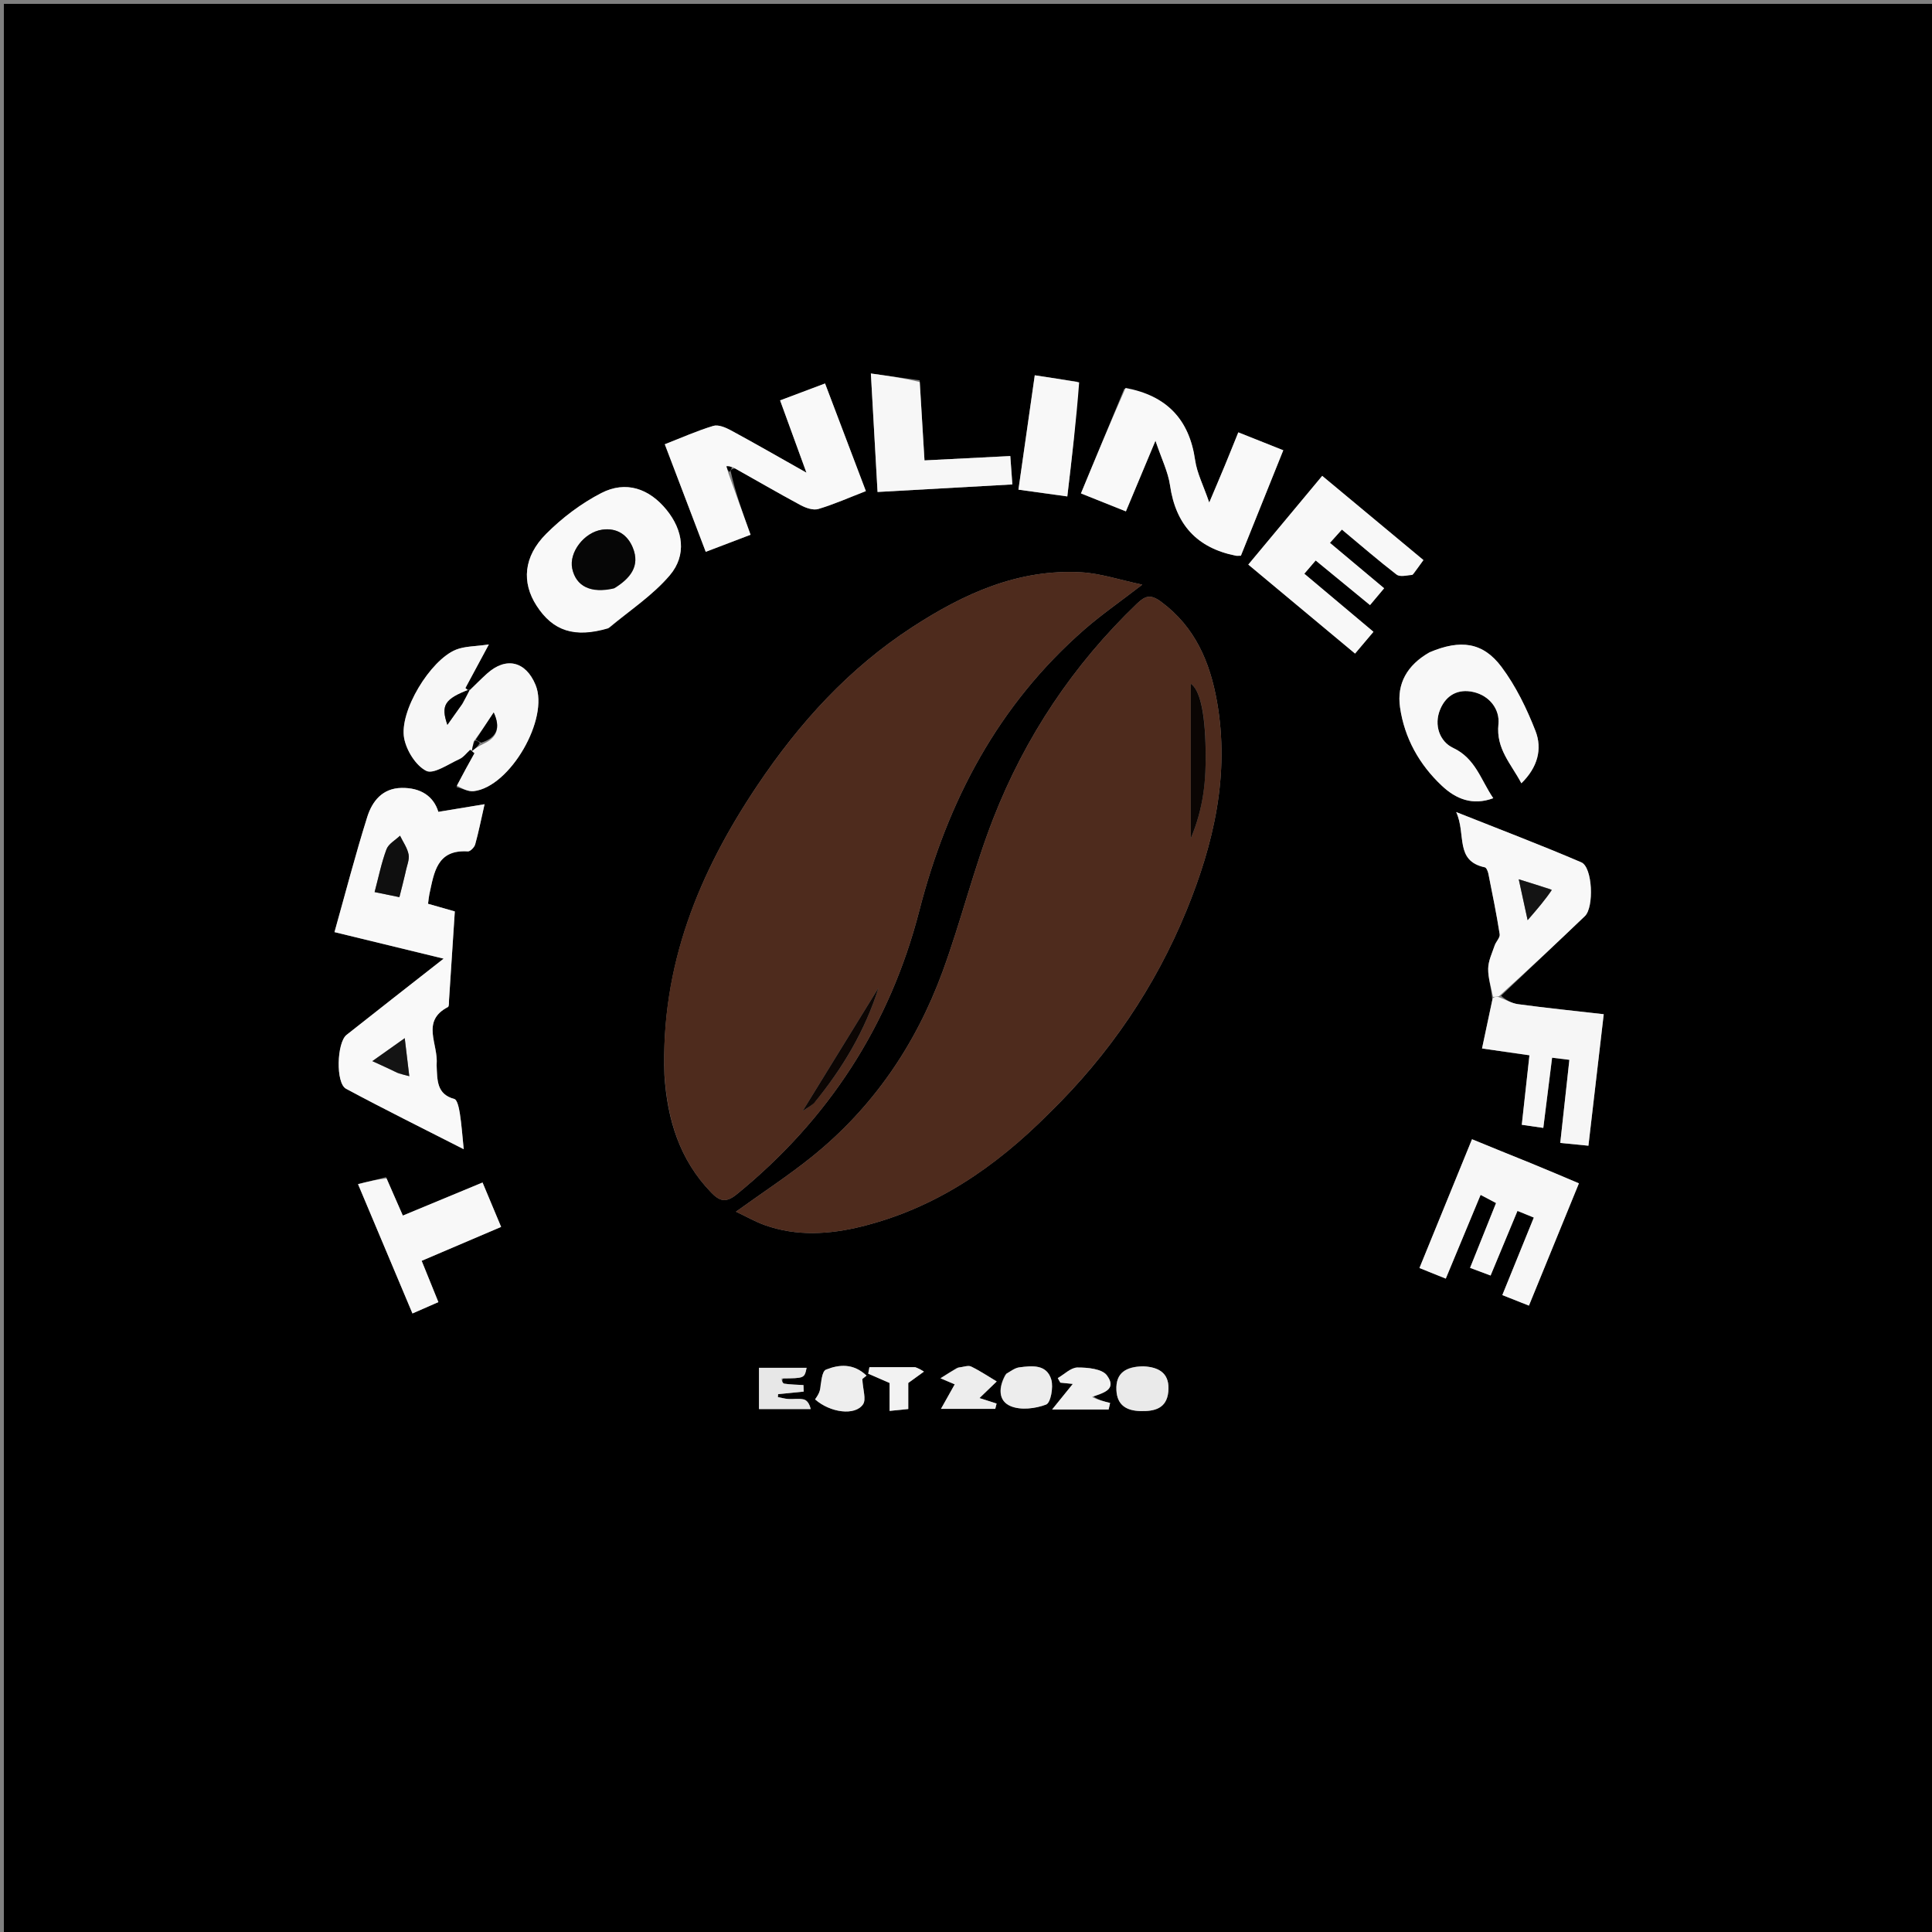 <svg version="1.1" id="Layer_1" xmlns="http://www.w3.org/2000/svg" xmlns:xlink="http://www.w3.org/1999/xlink" x="0px" y="0px"
	 width="100%" viewBox="0 0 500 500" enable-background="new 0 0 500 500" xml:space="preserve">
<rect x="0" y="0" width="500" height="500" fill="#808080" stroke="none"/>
<path fill="#000000" opacity="1" stroke="none" 
	d="
M329,501 
	C219.333,501 110.167,501 1,501 
	C1,334.333 1,167.667 1,1 
	C167.667,1 334.333,1 501,1 
	C501,167.667 501,334.333 501,501 
	C443.833,501 386.667,501 329,501 
M388.468,257.699 
	C395.703,250.834 402.957,243.988 410.164,237.094 
	C412.577,234.785 412.164,224.428 409.239,223.171 
	C398.979,218.764 388.527,214.804 376.859,210.161 
	C379.512,215.9 376.409,222.794 384.282,224.464 
	C384.692,224.551 385.071,225.511 385.192,226.118 
	C386.233,231.325 387.299,236.53 388.122,241.773 
	C388.26,242.656 387.157,243.682 386.813,244.703 
	C386.147,246.681 385.163,248.697 385.138,250.708 
	C385.109,253.131 385.939,255.566 386.2,258.792 
	C385.334,262.889 384.469,266.986 383.548,271.344 
	C388.175,272.009 392.021,272.561 395.818,273.107 
	C395.125,279.395 394.492,285.138 393.835,291.097 
	C395.865,291.389 397.464,291.619 399.405,291.898 
	C400.179,285.714 400.912,279.861 401.681,273.728 
	C403.428,273.945 404.69,274.101 406.152,274.282 
	C405.355,281.555 404.581,288.608 403.794,295.788 
	C406.433,296.049 408.536,296.256 411.083,296.508 
	C412.413,285.086 413.711,273.942 415.045,262.48 
	C407.33,261.598 400.078,260.858 392.858,259.879 
	C391.13,259.645 389.509,258.617 388.468,257.699 
M190.266,121.211 
	C195.906,124.406 201.506,127.676 207.216,130.74 
	C208.564,131.463 210.47,132.122 211.795,131.725 
	C215.879,130.502 219.807,128.754 224.087,127.097 
	C220.513,117.675 217.066,108.588 213.522,99.243 
	C209.474,100.766 205.793,102.151 201.891,103.619 
	C204.131,109.768 206.259,115.609 208.707,122.329 
	C201.548,118.295 195.405,114.755 189.171,111.383 
	C187.805,110.644 185.909,109.827 184.61,110.219 
	C180.387,111.491 176.328,113.307 172.048,114.976 
	C175.677,124.506 179.122,133.556 182.646,142.81 
	C186.851,141.208 190.485,139.824 194.244,138.392 
	C192.206,132.734 190.355,127.595 189.056,121.801 
	C189.222,121.568 189.388,121.335 190.266,121.211 
M271.562,288.062 
	C287.002,272.997 298.937,255.505 307.089,235.564 
	C314.156,218.277 318.281,200.396 314.956,181.577 
	C313.151,171.361 309.291,162.226 300.482,155.729 
	C297.759,153.721 296.38,154.181 294.229,156.245 
	C277.755,172.052 265.334,190.658 257.067,211.818 
	C252.002,224.783 248.715,238.434 243.913,251.514 
	C236.967,270.432 225.884,286.688 210.078,299.396 
	C204.051,304.242 197.544,308.491 190.457,313.586 
	C193.255,314.905 195.495,316.191 197.888,317.048 
	C206.169,320.012 214.641,319.474 222.934,317.427 
	C241.884,312.75 257.458,302.253 271.562,288.062 
M171.954,278.293 
	C172.694,289.704 175.859,300.126 184.036,308.596 
	C186.225,310.863 187.83,311.394 190.674,309.077 
	C214.425,289.728 230.318,265.232 237.916,235.694 
	C245.237,207.231 258.328,182.426 280.628,162.931 
	C284.972,159.134 289.748,155.833 295.619,151.304 
	C289.701,150.06 284.836,148.401 279.893,148.115 
	C263.554,147.173 249.423,153.638 236.114,162.289 
	C219.688,172.964 206.856,187.082 195.98,203.306 
	C180.916,225.78 170.988,249.746 171.954,278.293 
M112.98,275.249 
	C113.534,270.303 108.821,264.302 115.92,260.62 
	C116.253,260.448 116.169,259.397 116.212,258.751 
	C116.707,251.285 117.19,243.819 117.706,235.876 
	C115.977,235.383 113.346,234.632 110.775,233.898 
	C110.933,232.737 110.977,232.066 111.12,231.418 
	C112.349,225.861 113.009,219.822 121.092,220.338 
	C121.701,220.377 122.767,219.284 122.976,218.537 
	C123.848,215.424 124.474,212.241 125.406,208.132 
	C120.918,208.872 117.326,209.465 113.443,210.106 
	C112.206,206.027 108.835,203.84 103.948,203.911 
	C98.957,203.983 96.32,207.371 95.046,211.42 
	C91.974,221.186 89.407,231.111 86.563,241.231 
	C96.214,243.577 105.1,245.737 114.813,248.099 
	C105.881,255.104 97.762,261.435 89.689,267.825 
	C87.16,269.827 86.842,280.309 89.549,281.765 
	C99.437,287.081 109.509,292.057 120.01,297.414 
	C119.641,293.834 119.458,291.01 119.017,288.226 
	C118.802,286.866 118.364,284.631 117.585,284.419 
	C112.993,283.17 113.169,279.628 112.98,275.249 
M290.972,100.57 
	C287.262,109.537 283.552,118.504 279.749,127.694 
	C283.877,129.343 287.526,130.801 291.383,132.342 
	C293.863,126.415 296.219,120.784 299.032,114.059 
	C300.616,118.775 302.298,122.106 302.804,125.607 
	C304.272,135.781 309.798,141.82 319.829,143.813 
	C320.129,143.872 320.451,143.82 321.141,143.82 
	C324.734,134.881 328.36,125.859 332.111,116.525 
	C328.132,114.941 324.379,113.446 320.475,111.892 
	C319.191,115.06 318.092,117.815 316.958,120.555 
	C315.802,123.348 314.611,126.126 312.952,130.057 
	C311.411,125.565 309.773,122.421 309.3,119.11 
	C307.795,108.56 301.964,102.373 290.972,100.57 
M157.735,162.426 
	C162.998,157.967 168.927,154.076 173.337,148.891 
	C177.802,143.641 176.789,137.221 172.489,131.936 
	C168.001,126.421 161.968,124.333 155.621,127.6 
	C150.412,130.28 145.497,134.002 141.349,138.158 
	C135.445,144.071 134.994,150.757 138.862,156.748 
	C143.097,163.309 148.688,165.17 157.735,162.426 
M118.129,203.683 
	C119.624,204.064 121.174,204.917 122.605,204.751 
	C131.994,203.663 142.197,185.991 138.605,177.265 
	C136.058,171.077 130.92,169.891 125.98,174.381 
	C124.398,175.819 122.897,177.345 121.359,178.83 
	C121.052,178.578 120.745,178.327 120.439,178.075 
	C122.258,174.695 124.076,171.316 126.516,166.783 
	C122.963,167.309 120.291,167.221 118.019,168.132 
	C111.37,170.797 103.25,184.104 104.6,191.092 
	C105.213,194.265 107.62,198.148 110.319,199.5 
	C112.207,200.445 116.021,197.755 118.872,196.463 
	C119.961,195.969 120.765,194.846 121.699,194.009 
	C122.065,194.317 122.43,194.625 122.796,194.933 
	C121.312,197.603 119.828,200.273 118.129,203.683 
M395.758,300.893 
	C390.906,298.908 386.054,296.922 380.955,294.835 
	C376.359,306.096 371.934,316.939 367.353,328.163 
	C369.852,329.169 371.907,329.995 374.167,330.903 
	C377.249,323.493 380.163,316.486 383.179,309.233 
	C384.728,310.054 385.939,310.695 387.175,311.349 
	C384.87,317.097 382.733,322.429 380.452,328.12 
	C382.506,328.888 384.104,329.486 385.764,330.106 
	C388.162,324.342 390.375,319.023 392.721,313.383 
	C394.3,314.026 395.587,314.55 396.949,315.105 
	C394.187,321.905 391.581,328.322 388.799,335.169 
	C391.242,336.136 393.413,336.995 395.685,337.894 
	C400.094,327.107 404.282,316.861 408.622,306.244 
	C404.371,304.441 400.435,302.772 395.758,300.893 
M365.836,148.493 
	C366.659,147.346 367.483,146.199 368.382,144.945 
	C359.539,137.588 351.017,130.498 342.187,123.152 
	C335.773,130.851 329.536,138.34 323.059,146.115 
	C332.403,153.904 341.43,161.429 350.687,169.145 
	C352.27,167.272 353.754,165.517 355.45,163.511 
	C349.44,158.461 343.61,153.562 337.558,148.478 
	C338.595,147.268 339.509,146.201 340.496,145.051 
	C345.285,148.983 349.856,152.737 354.557,156.597 
	C355.889,155.01 356.933,153.766 358.212,152.243 
	C353.543,148.33 348.991,144.514 344.188,140.489 
	C345.359,139.187 346.281,138.164 347.281,137.052 
	C352.168,141.121 356.691,145.039 361.42,148.691 
	C362.29,149.363 363.994,148.954 365.836,148.493 
M369.682,168.963 
	C364.233,172.103 361.432,176.858 362.329,183.067 
	C363.481,191.038 367.311,197.868 373.168,203.369 
	C376.783,206.765 381.079,208.559 386.454,206.575 
	C383.198,201.794 381.883,196.282 376.018,193.53 
	C372.703,191.975 370.962,187.733 372.744,183.524 
	C374.317,179.807 377.431,178.232 381.255,179.077 
	C385.513,180.019 388.191,183.59 387.793,187.428 
	C387.132,193.814 391.066,197.648 393.728,202.714 
	C397.944,198.608 399.203,193.834 397.375,189.153 
	C395.114,183.362 392.3,177.567 388.601,172.614 
	C383.799,166.187 377.98,165.414 369.682,168.963 
M99.915,304.645 
	C97.652,305.208 95.389,305.771 92.657,306.451 
	C97.493,317.942 102.077,328.832 106.745,339.922 
	C109.339,338.785 111.365,337.897 113.452,336.983 
	C111.855,333.04 110.515,329.731 109.125,326.298 
	C116.095,323.324 122.772,320.476 129.691,317.524 
	C128.024,313.541 126.502,309.905 124.881,306.034 
	C117.883,308.937 111.203,311.708 104.255,314.59 
	C102.844,311.387 101.512,308.366 99.915,304.645 
M238.01,98.423 
	C233.98,97.86 229.949,97.297 225.381,96.659 
	C226.004,107.704 226.549,117.381 227.109,127.325 
	C239.026,126.657 250.38,126.021 261.998,125.37 
	C261.797,122.592 261.644,120.493 261.465,118.022 
	C253.898,118.406 246.691,118.772 239.258,119.15 
	C238.835,112.222 238.441,105.782 238.01,98.423 
M278.873,98.811 
	C275.297,98.266 271.72,97.722 267.798,97.124 
	C266.371,107.116 264.993,116.762 263.57,126.723 
	C267.909,127.324 271.778,127.86 276.219,128.475 
	C277.409,118.417 278.553,108.753 278.873,98.811 
M295.499,353.588 
	C291.514,353.729 288.718,355.179 288.926,359.748 
	C289.106,363.715 291.597,365.105 295.198,365.187 
	C298.821,365.269 301.931,364.513 302.355,360.179 
	C302.783,355.807 300.453,353.789 295.499,353.588 
M260.169,355.81 
	C258.401,358.944 258.224,362.53 261.591,363.921 
	C264.215,365.006 267.982,364.552 270.746,363.492 
	C271.907,363.046 272.649,359.026 272.079,357.068 
	C270.9,353.019 267.098,353.439 263.776,353.876 
	C262.702,354.017 261.709,354.767 260.169,355.81 
M202.729,356.709 
	C208.184,356.687 208.184,356.687 208.75,353.993 
	C204.634,353.993 200.549,353.993 196.424,353.993 
	C196.424,357.732 196.424,361.272 196.424,364.672 
	C201.104,364.672 205.456,364.672 209.809,364.672 
	C209.462,363.169 208.776,362.331 207.951,362.158 
	C206.681,361.892 205.311,362.143 203.991,362.056 
	C203.091,361.997 202.204,361.735 201.311,361.564 
	C201.332,361.311 201.353,361.058 201.373,360.805 
	C203.583,360.585 205.792,360.364 208.001,360.143 
	C207.978,359.581 207.956,359.019 207.933,358.457 
	C206.277,358.355 204.607,358.34 202.972,358.092 
	C202.542,358.026 202.22,357.242 202.729,356.709 
M212.461,359.945 
	C211.953,360.685 211.444,361.425 210.942,362.157 
	C214.852,365.608 221.297,366.477 223.355,363.431 
	C224.215,362.158 223.314,359.696 223.168,356.884 
	C222.795,357.187 223.443,356.66 224.252,356.003 
	C220.865,352.773 217.148,353.113 213.779,354.456 
	C212.681,354.893 212.53,357.706 212.461,359.945 
M247.651,353.997 
	C246.417,354.78 245.184,355.563 243.398,356.697 
	C245.22,357.473 246.495,358.016 247.083,358.267 
	C246.019,360.163 244.888,362.18 243.52,364.619 
	C248.955,364.619 253.263,364.619 257.57,364.619 
	C257.686,364.159 257.801,363.699 257.916,363.239 
	C256.136,362.67 254.356,362.101 253.484,361.822 
	C254.762,360.591 256.356,359.055 257.95,357.519 
	C255.75,356.206 253.612,354.763 251.314,353.652 
	C250.552,353.284 249.378,353.771 247.651,353.997 
M282.706,361.188 
	C285.567,360.505 289.171,359.599 286.457,355.934 
	C285.207,354.246 281.46,353.895 278.851,353.911 
	C277.145,353.921 275.449,355.678 273.749,356.652 
	C273.969,357.044 274.189,357.437 274.41,357.83 
	C275.806,357.971 277.203,358.112 277.645,358.156 
	C276.268,359.858 274.673,361.828 272.286,364.778 
	C278.418,364.778 282.664,364.778 286.909,364.778 
	C287.038,364.214 287.167,363.649 287.295,363.085 
	C285.693,362.688 284.091,362.291 282.706,361.188 
M236.534,353.826 
	C232.692,353.826 228.85,353.826 225.007,353.826 
	C224.902,354.388 224.798,354.949 224.693,355.511 
	C226.406,356.255 228.118,356.999 230.223,357.914 
	C230.223,360.03 230.223,362.448 230.223,365.144 
	C232.021,364.961 233.407,364.82 235.057,364.652 
	C235.057,361.873 235.057,359.443 235.057,357.911 
	C236.821,356.633 237.969,355.802 239.116,354.97 
	C238.512,354.589 237.908,354.209 236.534,353.826 
z"/>
<path fill="#4E2B1D" opacity="1" stroke="none" 
	d="
M271.311,288.311 
	C257.458,302.253 241.884,312.75 222.934,317.427 
	C214.641,319.474 206.169,320.012 197.888,317.048 
	C195.495,316.191 193.255,314.905 190.457,313.586 
	C197.544,308.491 204.051,304.242 210.078,299.396 
	C225.884,286.688 236.967,270.432 243.913,251.514 
	C248.715,238.434 252.002,224.783 257.067,211.818 
	C265.334,190.658 277.755,172.052 294.229,156.245 
	C296.38,154.181 297.759,153.721 300.482,155.729 
	C309.291,162.226 313.151,171.361 314.956,181.577 
	C318.281,200.396 314.156,218.277 307.089,235.564 
	C298.937,255.505 287.002,272.997 271.311,288.311 
M312.011,193.599 
	C311.858,184.007 310.429,178.47 308.172,176.949 
	C308.172,189.583 308.172,202.586 308.172,216.971 
	C311.519,209.014 312.167,201.864 312.011,193.599 
z"/>
<path fill="#4E2B1D" opacity="1" stroke="none" 
	d="
M171.953,277.816 
	C170.988,249.746 180.916,225.78 195.98,203.306 
	C206.856,187.082 219.688,172.964 236.114,162.289 
	C249.423,153.638 263.554,147.173 279.893,148.115 
	C284.836,148.401 289.701,150.06 295.619,151.304 
	C289.748,155.833 284.972,159.134 280.628,162.931 
	C258.328,182.426 245.237,207.231 237.916,235.694 
	C230.318,265.232 214.425,289.728 190.674,309.077 
	C187.83,311.394 186.225,310.863 184.036,308.596 
	C175.859,300.126 172.694,289.704 171.953,277.816 
M210.862,285.208 
	C218.166,276.374 223.896,266.648 227.369,255.637 
	C221.073,265.86 214.777,276.084 207.729,287.528 
	C209.466,286.408 209.976,286.08 210.862,285.208 
z"/>
<path fill="#F9F9F9" opacity="1" stroke="none" 
	d="
M113.002,275.69 
	C113.169,279.628 112.993,283.17 117.585,284.419 
	C118.364,284.631 118.802,286.866 119.017,288.226 
	C119.458,291.01 119.641,293.834 120.01,297.414 
	C109.509,292.057 99.437,287.081 89.549,281.765 
	C86.842,280.309 87.16,269.827 89.689,267.825 
	C97.762,261.435 105.881,255.104 114.813,248.099 
	C105.1,245.737 96.214,243.577 86.563,241.231 
	C89.407,231.111 91.974,221.186 95.046,211.42 
	C96.32,207.371 98.957,203.983 103.948,203.911 
	C108.835,203.84 112.206,206.027 113.443,210.106 
	C117.326,209.465 120.918,208.872 125.406,208.132 
	C124.474,212.241 123.848,215.424 122.976,218.537 
	C122.767,219.284 121.701,220.377 121.092,220.338 
	C113.009,219.822 112.349,225.861 111.12,231.418 
	C110.977,232.066 110.933,232.737 110.775,233.898 
	C113.346,234.632 115.977,235.383 117.706,235.876 
	C117.19,243.819 116.707,251.285 116.212,258.751 
	C116.169,259.397 116.253,260.448 115.92,260.62 
	C108.821,264.302 113.534,270.303 113.002,275.69 
M104.993,225.487 
	C105.281,224.033 106.003,222.496 105.747,221.145 
	C105.425,219.443 104.302,217.894 103.525,216.279 
	C102.32,217.436 100.55,218.382 100.021,219.793 
	C98.721,223.264 97.991,226.948 96.947,230.868 
	C99.359,231.362 101.327,231.765 103.363,232.183 
	C103.971,229.803 104.416,228.06 104.993,225.487 
M103.168,277.819 
	C103.963,278.02 104.758,278.221 105.923,278.515 
	C105.531,275.239 105.171,272.234 104.746,268.681 
	C101.761,270.795 99.291,272.544 96.363,274.617 
	C98.859,275.757 100.664,276.58 103.168,277.819 
z"/>
<path fill="#F9F9F9" opacity="1" stroke="none" 
	d="
M188.504,122.457 
	C190.355,127.595 192.206,132.734 194.244,138.392 
	C190.485,139.824 186.851,141.208 182.646,142.81 
	C179.122,133.556 175.677,124.506 172.048,114.976 
	C176.328,113.307 180.387,111.491 184.61,110.219 
	C185.909,109.827 187.805,110.644 189.171,111.383 
	C195.405,114.755 201.548,118.295 208.707,122.329 
	C206.259,115.609 204.131,109.768 201.891,103.619 
	C205.793,102.151 209.474,100.766 213.522,99.243 
	C217.066,108.588 220.513,117.675 224.087,127.097 
	C219.807,128.754 215.879,130.502 211.795,131.725 
	C210.47,132.122 208.564,131.463 207.216,130.74 
	C201.506,127.676 195.906,124.406 189.715,120.95 
	C188.785,120.679 188.406,120.67 188.026,120.66 
	C188.185,121.259 188.345,121.858 188.504,122.457 
z"/>
<path fill="#F9F9F9" opacity="1" stroke="none" 
	d="
M291.303,100.405 
	C301.964,102.373 307.795,108.56 309.3,119.11 
	C309.773,122.421 311.411,125.565 312.952,130.057 
	C314.611,126.126 315.802,123.348 316.958,120.555 
	C318.092,117.815 319.191,115.06 320.475,111.892 
	C324.379,113.446 328.132,114.941 332.111,116.525 
	C328.36,125.859 324.734,134.881 321.141,143.82 
	C320.451,143.82 320.129,143.872 319.829,143.813 
	C309.798,141.82 304.272,135.781 302.804,125.607 
	C302.298,122.106 300.616,118.775 299.032,114.059 
	C296.219,120.784 293.863,126.415 291.383,132.342 
	C287.526,130.801 283.877,129.343 279.749,127.694 
	C283.552,118.504 287.262,109.537 291.303,100.405 
z"/>
<path fill="#F9F9F9" opacity="1" stroke="none" 
	d="
M157.387,162.612 
	C148.688,165.17 143.097,163.309 138.862,156.748 
	C134.994,150.757 135.445,144.071 141.349,138.158 
	C145.497,134.002 150.412,130.28 155.621,127.6 
	C161.968,124.333 168.001,126.421 172.489,131.936 
	C176.789,137.221 177.802,143.641 173.337,148.891 
	C168.927,154.076 162.998,157.967 157.387,162.612 
M159.255,152.085 
	C163.121,149.666 165.712,146.508 163.778,141.752 
	C162.417,138.406 159.644,136.525 155.819,137.082 
	C151.145,137.764 147.207,142.987 148.091,147.141 
	C149.068,151.732 152.899,153.684 159.255,152.085 
z"/>
<path fill="#F7F7F7" opacity="1" stroke="none" 
	d="
M118.237,203.313 
	C119.828,200.273 121.312,197.603 122.796,194.933 
	C122.43,194.625 122.065,194.317 121.699,194.009 
	C120.765,194.846 119.961,195.969 118.872,196.463 
	C116.021,197.755 112.207,200.445 110.319,199.5 
	C107.62,198.148 105.213,194.265 104.6,191.092 
	C103.25,184.104 111.37,170.797 118.019,168.132 
	C120.291,167.221 122.963,167.309 126.516,166.783 
	C124.076,171.316 122.258,174.695 120.439,178.075 
	C120.745,178.327 121.052,178.578 121.359,178.83 
	C122.897,177.345 124.398,175.819 125.98,174.381 
	C130.92,169.891 136.058,171.077 138.605,177.265 
	C142.197,185.991 131.994,203.663 122.605,204.751 
	C121.174,204.917 119.624,204.064 118.237,203.313 
M125.257,192.433 
	C128.673,190.883 129.575,188.295 127.772,184.397 
	C126.224,186.74 124.676,189.083 122.568,191.929 
	C122.41,192.746 122.252,193.564 122.094,194.381 
	C122.908,193.772 123.722,193.164 125.257,192.433 
M119.79,181.972 
	C120.322,180.932 120.854,179.892 121.624,178.386 
	C115.067,180.875 114.026,182.488 115.781,187.59 
	C117.096,185.722 118.194,184.162 119.79,181.972 
z"/>
<path fill="#F7F7F7" opacity="1" stroke="none" 
	d="
M396.128,300.998 
	C400.435,302.772 404.371,304.441 408.622,306.244 
	C404.282,316.861 400.094,327.107 395.685,337.894 
	C393.413,336.995 391.242,336.136 388.799,335.169 
	C391.581,328.322 394.187,321.905 396.949,315.105 
	C395.587,314.55 394.3,314.026 392.721,313.383 
	C390.375,319.023 388.162,324.342 385.764,330.106 
	C384.104,329.486 382.506,328.888 380.452,328.12 
	C382.733,322.429 384.87,317.097 387.175,311.349 
	C385.939,310.695 384.728,310.054 383.179,309.233 
	C380.163,316.486 377.249,323.493 374.167,330.903 
	C371.907,329.995 369.852,329.169 367.353,328.163 
	C371.934,316.939 376.359,306.096 380.955,294.835 
	C386.054,296.922 390.906,298.908 396.128,300.998 
z"/>
<path fill="#F8F8F8" opacity="1" stroke="none" 
	d="
M365.574,148.769 
	C363.994,148.954 362.29,149.363 361.42,148.691 
	C356.691,145.039 352.168,141.121 347.281,137.052 
	C346.281,138.164 345.359,139.187 344.188,140.489 
	C348.991,144.514 353.543,148.33 358.212,152.243 
	C356.933,153.766 355.889,155.01 354.557,156.597 
	C349.856,152.737 345.285,148.983 340.496,145.051 
	C339.509,146.201 338.595,147.268 337.558,148.478 
	C343.61,153.562 349.44,158.461 355.45,163.511 
	C353.754,165.517 352.27,167.272 350.687,169.145 
	C341.43,161.429 332.403,153.904 323.059,146.115 
	C329.536,138.34 335.773,130.851 342.187,123.152 
	C351.017,130.498 359.539,137.588 368.382,144.945 
	C367.483,146.199 366.659,147.346 365.574,148.769 
z"/>
<path fill="#F8F8F8" opacity="1" stroke="none" 
	d="
M370.026,168.787 
	C377.98,165.414 383.799,166.187 388.601,172.614 
	C392.3,177.567 395.114,183.362 397.375,189.153 
	C399.203,193.834 397.944,198.608 393.728,202.714 
	C391.066,197.648 387.132,193.814 387.793,187.428 
	C388.191,183.59 385.513,180.019 381.255,179.077 
	C377.431,178.232 374.317,179.807 372.744,183.524 
	C370.962,187.733 372.703,191.975 376.018,193.53 
	C381.883,196.282 383.198,201.794 386.454,206.575 
	C381.079,208.559 376.783,206.765 373.168,203.369 
	C367.311,197.868 363.481,191.038 362.329,183.067 
	C361.432,176.858 364.233,172.103 370.026,168.787 
z"/>
<path fill="#F8F8F8" opacity="1" stroke="none" 
	d="
M386.397,257.996 
	C385.939,255.566 385.109,253.131 385.138,250.708 
	C385.163,248.697 386.147,246.681 386.813,244.703 
	C387.157,243.682 388.26,242.656 388.122,241.773 
	C387.299,236.53 386.233,231.325 385.192,226.118 
	C385.071,225.511 384.692,224.551 384.282,224.464 
	C376.409,222.794 379.512,215.9 376.859,210.161 
	C388.527,214.804 398.979,218.764 409.239,223.171 
	C412.164,224.428 412.577,234.785 410.164,237.094 
	C402.957,243.988 395.703,250.834 387.913,257.834 
	C387.037,257.976 386.717,257.985 386.397,257.996 
M401.295,230.125 
	C398.745,229.332 396.194,228.539 393.05,227.562 
	C393.86,231.286 394.479,234.135 395.349,238.14 
	C398.087,234.978 400.03,232.733 401.295,230.125 
z"/>
<path fill="#F6F6F6" opacity="1" stroke="none" 
	d="
M386.298,258.394 
	C386.717,257.985 387.037,257.976 387.598,257.962 
	C389.509,258.617 391.13,259.645 392.858,259.879 
	C400.078,260.858 407.33,261.598 415.045,262.48 
	C413.711,273.942 412.413,285.086 411.083,296.508 
	C408.536,296.256 406.433,296.049 403.794,295.788 
	C404.581,288.608 405.355,281.555 406.152,274.282 
	C404.69,274.101 403.428,273.945 401.681,273.728 
	C400.912,279.861 400.179,285.714 399.405,291.898 
	C397.464,291.619 395.865,291.389 393.835,291.097 
	C394.492,285.138 395.125,279.395 395.818,273.107 
	C392.021,272.561 388.175,272.009 383.548,271.344 
	C384.469,266.986 385.334,262.889 386.298,258.394 
z"/>
<path fill="#F8F8F8" opacity="1" stroke="none" 
	d="
M100.048,304.994 
	C101.512,308.366 102.844,311.387 104.255,314.59 
	C111.203,311.708 117.883,308.937 124.881,306.034 
	C126.502,309.905 128.024,313.541 129.691,317.524 
	C122.772,320.476 116.095,323.324 109.125,326.298 
	C110.515,329.731 111.855,333.04 113.452,336.983 
	C111.365,337.897 109.339,338.785 106.745,339.922 
	C102.077,328.832 97.493,317.942 92.657,306.451 
	C95.389,305.771 97.652,305.208 100.048,304.994 
z"/>
<path fill="#F7F7F7" opacity="1" stroke="none" 
	d="
M238.028,98.882 
	C238.441,105.782 238.835,112.222 239.258,119.15 
	C246.691,118.772 253.898,118.406 261.465,118.022 
	C261.644,120.493 261.797,122.592 261.998,125.37 
	C250.38,126.021 239.026,126.657 227.109,127.325 
	C226.549,117.381 226.004,107.704 225.381,96.659 
	C229.949,97.297 233.98,97.86 238.028,98.882 
z"/>
<path fill="#F8F8F8" opacity="1" stroke="none" 
	d="
M279.285,98.95 
	C278.553,108.753 277.409,118.417 276.219,128.475 
	C271.778,127.86 267.909,127.324 263.57,126.723 
	C264.993,116.762 266.371,107.116 267.798,97.124 
	C271.72,97.722 275.297,98.266 279.285,98.95 
z"/>
<path fill="#EAEAEA" opacity="1" stroke="none" 
	d="
M295.875,353.604 
	C300.453,353.789 302.783,355.807 302.355,360.179 
	C301.931,364.513 298.821,365.269 295.198,365.187 
	C291.597,365.105 289.106,363.715 288.926,359.748 
	C288.718,355.179 291.514,353.729 295.875,353.604 
z"/>
<path fill="#EDEDED" opacity="1" stroke="none" 
	d="
M260.424,355.524 
	C261.709,354.767 262.702,354.017 263.776,353.876 
	C267.098,353.439 270.9,353.019 272.079,357.068 
	C272.649,359.026 271.907,363.046 270.746,363.492 
	C267.982,364.552 264.215,365.006 261.591,363.921 
	C258.224,362.53 258.401,358.944 260.424,355.524 
z"/>
<path fill="#E7E7E7" opacity="1" stroke="none" 
	d="
M202.289,356.748 
	C202.22,357.242 202.542,358.026 202.972,358.092 
	C204.607,358.34 206.277,358.355 207.933,358.457 
	C207.956,359.019 207.978,359.581 208.001,360.143 
	C205.792,360.364 203.583,360.585 201.373,360.805 
	C201.353,361.058 201.332,361.311 201.311,361.564 
	C202.204,361.735 203.091,361.997 203.991,362.056 
	C205.311,362.143 206.681,361.892 207.951,362.158 
	C208.776,362.331 209.462,363.169 209.809,364.672 
	C205.456,364.672 201.104,364.672 196.424,364.672 
	C196.424,361.272 196.424,357.732 196.424,353.993 
	C200.549,353.993 204.634,353.993 208.75,353.993 
	C208.184,356.687 208.184,356.687 202.289,356.748 
z"/>
<path fill="#EEEEEE" opacity="1" stroke="none" 
	d="
M212.203,359.688 
	C212.53,357.706 212.681,354.893 213.779,354.456 
	C217.148,353.113 220.865,352.773 224.252,356.003 
	C223.443,356.66 222.795,357.187 223.168,356.884 
	C223.314,359.696 224.215,362.158 223.355,363.431 
	C221.297,366.477 214.852,365.608 210.942,362.157 
	C211.444,361.425 211.953,360.685 212.203,359.688 
z"/>
<path fill="#EDEDED" opacity="1" stroke="none" 
	d="
M248.022,353.932 
	C249.378,353.771 250.552,353.284 251.314,353.652 
	C253.612,354.763 255.75,356.206 257.95,357.519 
	C256.356,359.055 254.762,360.591 253.484,361.822 
	C254.356,362.101 256.136,362.67 257.916,363.239 
	C257.801,363.699 257.686,364.159 257.57,364.619 
	C253.263,364.619 248.955,364.619 243.52,364.619 
	C244.888,362.18 246.019,360.163 247.083,358.267 
	C246.495,358.016 245.22,357.473 243.398,356.697 
	C245.184,355.563 246.417,354.78 248.022,353.932 
z"/>
<path fill="#F0F0F0" opacity="1" stroke="none" 
	d="
M282.597,361.541 
	C284.091,362.291 285.693,362.688 287.295,363.085 
	C287.167,363.649 287.038,364.214 286.909,364.778 
	C282.664,364.778 278.418,364.778 272.286,364.778 
	C274.673,361.828 276.268,359.858 277.645,358.156 
	C277.203,358.112 275.806,357.971 274.41,357.83 
	C274.189,357.437 273.969,357.044 273.749,356.652 
	C275.449,355.678 277.145,353.921 278.851,353.911 
	C281.46,353.895 285.207,354.246 286.457,355.934 
	C289.171,359.599 285.567,360.505 282.597,361.541 
z"/>
<path fill="#F2F2F2" opacity="1" stroke="none" 
	d="
M236.919,353.827 
	C237.908,354.209 238.512,354.589 239.116,354.97 
	C237.969,355.802 236.821,356.633 235.057,357.911 
	C235.057,359.443 235.057,361.873 235.057,364.652 
	C233.407,364.82 232.021,364.961 230.223,365.144 
	C230.223,362.448 230.223,360.03 230.223,357.914 
	C228.118,356.999 226.406,356.255 224.693,355.511 
	C224.798,354.949 224.902,354.388 225.007,353.826 
	C228.85,353.826 232.692,353.826 236.919,353.827 
z"/>
<path fill="#0A0503" opacity="1" stroke="none" 
	d="
M312.014,194.079 
	C312.167,201.864 311.519,209.014 308.172,216.971 
	C308.172,202.586 308.172,189.583 308.172,176.949 
	C310.429,178.47 311.858,184.007 312.014,194.079 
z"/>
<path fill="#0C0604" opacity="1" stroke="none" 
	d="
M210.673,285.48 
	C209.976,286.08 209.466,286.408 207.729,287.528 
	C214.777,276.084 221.073,265.86 227.369,255.637 
	C223.896,266.648 218.166,276.374 210.673,285.48 
z"/>
<path fill="#0F0F0F" opacity="1" stroke="none" 
	d="
M104.927,225.902 
	C104.416,228.06 103.971,229.803 103.363,232.183 
	C101.327,231.765 99.359,231.362 96.947,230.868 
	C97.991,226.948 98.721,223.264 100.021,219.793 
	C100.55,218.382 102.32,217.436 103.525,216.279 
	C104.302,217.894 105.425,219.443 105.747,221.145 
	C106.003,222.496 105.281,224.033 104.927,225.902 
z"/>
<path fill="#141414" opacity="1" stroke="none" 
	d="
M102.818,277.612 
	C100.664,276.58 98.859,275.757 96.363,274.617 
	C99.291,272.544 101.761,270.795 104.746,268.681 
	C105.171,272.234 105.531,275.239 105.923,278.515 
	C104.758,278.221 103.963,278.02 102.818,277.612 
z"/>
<path fill="#000000" opacity="1" stroke="none" 
	d="
M188.78,122.129 
	C188.345,121.858 188.185,121.259 188.026,120.66 
	C188.406,120.67 188.785,120.679 189.359,120.895 
	C189.388,121.335 189.222,121.568 188.78,122.129 
z"/>
<path fill="#060606" opacity="1" stroke="none" 
	d="
M158.908,152.279 
	C152.899,153.684 149.068,151.732 148.091,147.141 
	C147.207,142.987 151.145,137.764 155.819,137.082 
	C159.644,136.525 162.417,138.406 163.778,141.752 
	C165.712,146.508 163.121,149.666 158.908,152.279 
z"/>
<path fill="#000000" opacity="1" stroke="none" 
	d="
M123.127,191.426 
	C124.676,189.083 126.224,186.74 127.772,184.397 
	C129.575,188.295 128.673,190.883 124.553,192.201 
	C123.609,191.787 123.368,191.607 123.127,191.426 
z"/>
<path fill="#000000" opacity="1" stroke="none" 
	d="
M119.541,182.287 
	C118.194,184.162 117.096,185.722 115.781,187.59 
	C114.026,182.488 115.067,180.875 121.624,178.386 
	C120.854,179.892 120.322,180.932 119.541,182.287 
z"/>
<path fill="#000000" opacity="1" stroke="none" 
	d="
M124.193,192.261 
	C123.722,193.164 122.908,193.772 122.094,194.381 
	C122.252,193.564 122.41,192.746 122.848,191.678 
	C123.368,191.607 123.609,191.787 124.193,192.261 
z"/>
<path fill="#141414" opacity="1" stroke="none" 
	d="
M401.634,230.307 
	C400.03,232.733 398.087,234.978 395.349,238.14 
	C394.479,234.135 393.86,231.286 393.05,227.562 
	C396.194,228.539 398.745,229.332 401.634,230.307 
z"/>
</svg>
